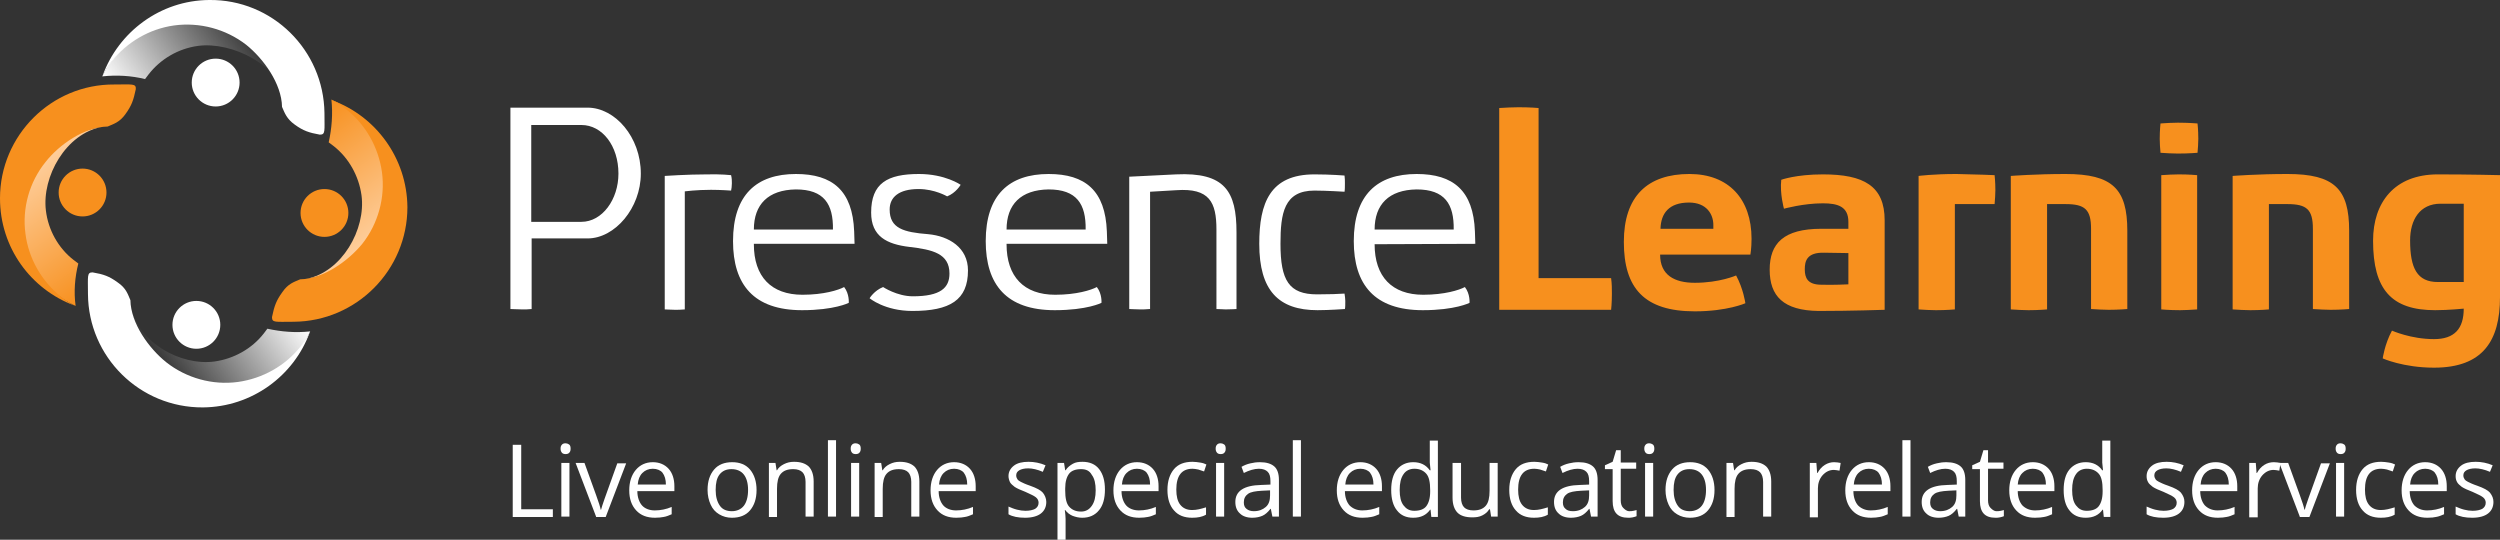 <?xml version="1.0" encoding="utf-8"?>
<!-- Generator: Adobe Illustrator 25.0.1, SVG Export Plug-In . SVG Version: 6.00 Build 0)  -->
<svg version="1.1" id="Layer_1" xmlns="http://www.w3.org/2000/svg" xmlns:xlink="http://www.w3.org/1999/xlink" x="0px" y="0px"
	 viewBox="0 0 648 139.9" style="enable-background:new 0 0 648 139.9;" xml:space="preserve">
<rect x="0" y="0" width="648" height="139.9" fill="#333333" stroke="none"/>
<style type="text/css">
	.st0{fill:#FFFFFF;}
	.st1{fill:url(#SVGID_1_);}
	.st2{fill:#F7901E;}
	.st3{fill:url(#SVGID_2_);}
	.st4{fill:url(#SVGID_3_);}
	.st5{fill:url(#SVGID_4_);}
</style>
<g id="Capa_6">
	<path class="st0" d="M132.3,27.9h20c7.1,0,13.8,7.6,13.8,17.1c0,8.9-6.7,16.8-13.8,16.8h-14.5v18.3c-0.8,0.1-1.7,0.1-2.4,0.1
		c-1.2,0-2.3-0.1-3.1-0.1V27.9z M160.3,45c0-7.2-4.2-12.6-9.6-12.6h-13v25.1h13C156.1,57.5,160.3,51.7,160.3,45z M189.5,45.4
		c0.2,0.8,0.2,1.5,0.2,2.1c0,0.8-0.1,1.4-0.2,1.9c0,0-2.7-0.2-5.2-0.2c-3.8,0-6.8,0.4-6.8,0.4v30.6c-1.1,0.1-1.7,0.1-2.5,0.1
		c-1,0-2.1-0.1-2.7-0.1V45.6c0,0,5.9-0.4,10.9-0.4C186.9,45.1,189.5,45.4,189.5,45.4z M195.4,63.3c0,8.4,4.5,13.1,12.6,13.1
		c5.5,0,9.3-1.2,10.8-2c1.4,1.8,1.2,4.1,1.2,4.1s-3.7,1.9-12.1,1.9c-12.5,0-17.9-6.6-17.9-17.9c0-12,6.1-17.4,16.3-17.4
		c9.5,0,14.7,4.3,15.1,14.9l0.1,3.2h-26.1L195.4,63.3z M195.4,59.5h20.5c0.1-6.6-2.3-10.4-9.6-10.4C199.1,49.2,195.4,53,195.4,59.5z
		 M249,47.9c0,0-1.2,2.1-3.5,3c0,0-3.2-1.9-7.4-1.9c-5.1,0-7.5,2.1-7.5,5.3c0,4.9,3.6,5.9,10,6.4c5.4,0.5,10.3,3.5,10.3,9.4
		c0,7.7-4.7,10.5-14.4,10.5c-7.2,0-11.1-3.3-11.1-3.3s1.2-2,3.5-2.9c0,0,3.6,2.4,7.7,2.4c7.2,0,9.5-2.2,9.5-5.9
		c0-5.2-4.4-6.2-10.4-6.9c-5.8-0.7-9.9-2.7-9.9-8.9c0-7.6,4.2-10,12.4-10C245,45.1,249,47.9,249,47.9L249,47.9z M260.9,63.3
		c0,8.4,4.5,13.1,12.6,13.1c5.5,0,9.3-1.2,10.8-2c1.4,1.8,1.2,4.1,1.2,4.1s-3.7,1.9-12.1,1.9c-12.5,0-17.9-6.6-17.9-17.9
		c0-12,6.1-17.4,16.3-17.4c9.5,0,14.7,4.3,15.1,14.9l0.1,3.2h-26.1V63.3z M260.9,59.5h20.5c0.1-6.6-2.3-10.4-9.6-10.4
		C264.6,49.2,260.9,53,260.9,59.5z M298,80.1c-1,0.1-1.7,0.1-2.5,0.1c-1.1,0-2.2-0.1-2.8-0.1V45.8l12.1-0.6
		c12.7-0.6,15.7,4.4,15.7,15v19.9c0,0-1.5,0.1-2.8,0.1c-0.6,0-1.6-0.1-2.4-0.1V59.5c0-7.1-1.8-10.8-10.4-10.2l-6.8,0.4v30.4H298z
		 M348.5,76.1c0.1,0.7,0.2,1.3,0.2,1.9c0,0.8,0,1.7-0.1,2.1c0,0-4.1,0.3-7.1,0.3c-10.1,0-15.1-5.1-15.1-17.2c0-10.6,2.8-18,14.3-18
		c4.2,0,7.8,0.3,7.8,0.3c0.1,0.7,0.1,1.4,0.1,2c0,0.8,0,1.7-0.1,2.2c0,0-4.7-0.3-7.8-0.3c-7.9,0-8.8,5.9-8.8,13.8
		c0,9.5,2.2,13.1,9.5,13.1C344.4,76.3,347.1,76.2,348.5,76.1z M356.3,63.3c0,8.4,4.5,13.1,12.6,13.1c5.5,0,9.3-1.2,10.8-2
		c1.4,1.8,1.2,4.1,1.2,4.1s-3.7,1.9-12.1,1.9c-12.5,0-17.9-6.6-17.9-17.9c0-12,6.1-17.4,16.3-17.4c9.5,0,14.7,4.3,15.1,14.9l0.1,3.2
		L356.3,63.3L356.3,63.3z M356.3,59.5h20.5c0.1-6.6-2.3-10.4-9.6-10.4C360,49.2,356.3,53,356.3,59.5z"/>
	
		<linearGradient id="SVGID_1_" gradientUnits="userSpaceOnUse" x1="10.31" y1="65.025" x2="31.411" y2="34.89" gradientTransform="matrix(1 0 0 -1 0 105.89)">
		<stop  offset="0" style="stop-color:#FECF9E"/>
		<stop  offset="1" style="stop-color:#F7901E"/>
	</linearGradient>
	<path class="st1" d="M20.3,68.3l-1.2-0.9c-4-3.1-6.6-7.8-7.2-12.8c-1.1-8.8,5.2-20,14.5-21.7c-11.9,1.7-21,11.9-21,24.2
		c0,9.8,5.8,18.3,14.2,22.2C19.1,75.6,19.4,71.9,20.3,68.3z"/>
	<path class="st2" d="M27.9,32.8c1.6-0.7,3.1-1.1,4.6-3.2c1.6-2.2,2.1-3.6,2.7-6.5c0.1-1.5-0.9-1.2-5.6-1.2C13.3,21.8,0,35.1,0,51.4
		C0,64.2,8,75,19.3,79.2c-1.2-0.6-2.4-1.4-3.5-2.3c-5-4-8.4-9.9-9.2-16.3C5.7,54,7.6,47.2,11.8,42C15.3,37.5,21.9,32.9,27.9,32.8z"
		/>
	<circle class="st2" cx="21.4" cy="49.9" r="6.2"/>
	
		<linearGradient id="SVGID_2_" gradientUnits="userSpaceOnUse" x1="306.411" y1="605.643" x2="327.512" y2="575.507" gradientTransform="matrix(-1 0 0 1 401.646 -541.468)">
		<stop  offset="0" style="stop-color:#FECF9E"/>
		<stop  offset="1" style="stop-color:#F7901E"/>
	</linearGradient>
	<path class="st3" d="M85.2,36.9l1.2,0.9c4,3.1,6.6,7.8,7.3,12.8c1.2,8.8-5.1,20-14.4,21.7c11.9-1.7,21-12,20.9-24.3
		c0-9.8-5.9-18.3-14.3-22.2C86.3,29.5,86,33.3,85.2,36.9z"/>
	<path class="st2" d="M77.8,72.4c-1.6,0.7-3.1,1.1-4.6,3.3c-1.6,2.2-2.1,3.6-2.7,6.5c0,1.5,0.9,1.2,5.6,1.2
		c16.3-0.1,29.5-13.4,29.5-29.7C105.5,41,97.4,30.1,86.1,26c1.2,0.6,2.4,1.4,3.6,2.3c5.1,4,8.4,9.9,9.3,16.3
		c0.9,6.6-1,13.4-5.1,18.6C90.3,67.6,83.8,72.3,77.8,72.4z"/>
	<circle class="st2" cx="84.1" cy="55.2" r="6.2"/>
	
		<linearGradient id="SVGID_3_" gradientUnits="userSpaceOnUse" x1="-121.105" y1="494.255" x2="-99.993" y2="464.103" gradientTransform="matrix(-5.200997e-03 -1 -1 5.200997e-03 535.613 -28.319)">
		<stop  offset="0" style="stop-color:#FFFFFF;stop-opacity:0"/>
		<stop  offset="1" style="stop-color:#FFFFFF"/>
	</linearGradient>
	<path class="st4" d="M69.3,85.2l-0.9,1.2c-3.1,4-7.8,6.6-12.8,7.3c-8.8,1.2-20-5-21.7-14.4c1.7,11.9,12,21,24.4,20.9
		c9.8-0.1,18.3-5.9,22.1-14.3C76.6,86.3,72.9,86,69.3,85.2z"/>
	<path class="st0" d="M33.8,77.8c-0.7-1.6-1.1-3.1-3.3-4.6c-2.2-1.6-3.6-2.1-6.5-2.6c-1.5,0-1.2,0.9-1.2,5.6
		c0.1,16.3,13.4,29.5,29.8,29.4c12.7-0.1,23.6-8.2,27.7-19.5c-0.6,1.2-1.4,2.4-2.3,3.6c-4,5.1-9.9,8.4-16.3,9.3
		c-6.6,0.9-13.4-1-18.6-5.1C38.6,90.3,33.9,83.8,33.8,77.8z"/>
	<circle class="st0" cx="50.9" cy="84.2" r="6.2"/>
	
		<linearGradient id="SVGID_4_" gradientUnits="userSpaceOnUse" x1="436.168" y1="176.635" x2="457.871" y2="145.639" gradientTransform="matrix(9.800000e-03 1 1 -9.800000e-03 -114.874 -424.401)">
		<stop  offset="0" style="stop-color:#FFFFFF;stop-opacity:0"/>
		<stop  offset="1" style="stop-color:#FFFFFF"/>
	</linearGradient>
	<path class="st5" d="M37.6,20.5l0.9-1.2c3.1-4,7.7-6.7,12.8-7.4c8.8-1.2,21.3,5,23.1,14.3C72.5,14.3,62.2,5.3,49.9,5.4
		c-9.8,0.1-19.6,6-23.4,14.4C30.2,19.4,34,19.6,37.6,20.5z"/>
	<path class="st0" d="M73.1,27.7c0.7,1.6,1.2,3.1,3.3,4.6c2.2,1.6,3.7,2.1,6.5,2.6c1.5,0,1.2-0.9,1.2-5.6C83.9,13,70.6-0.2,54.2,0
		C41.5,0.1,30.7,8.3,26.6,19.6c0.6-1.2,1.4-2.4,2.3-3.6c4-5.1,9.8-8.5,16.2-9.4c6.6-0.9,13.4,0.9,18.7,5
		C68.3,15.2,73,21.7,73.1,27.7z"/>
	<circle class="st0" cx="55.9" cy="21.4" r="6.2"/>
	<path class="st2" d="M398.8,72.1h18.8c0.2,1.4,0.2,2.8,0.2,4c0,2.6-0.2,4.2-0.2,4.2h-29V28c1.7-0.1,3.4-0.2,5-0.2
		c3.1,0,5.2,0.2,5.2,0.2V72.1z M430.3,66c0,5.3,3.7,7.3,9,7.3c6.4,0,10.7-1.9,10.7-1.9c1.9,3.5,2.4,7.2,2.4,7.2s-4.7,2.1-13.1,2.1
		c-13.1,0-18.4-6-18.4-18c0-11.8,6.1-17.6,17-17.6c10.2,0,16.1,6.5,16.1,16.8c0,2.5-0.3,4.1-0.3,4.1H430.3L430.3,66z M430.4,59.3
		h13.7v-1c0-2.7-1.7-5.8-6.3-5.8C432.6,52.5,430.5,55.3,430.4,59.3L430.4,59.3z M458.7,69.9c0-6.8,3.6-10.6,13.4-10.6h7v-1.8
		c0-4-2.8-4.8-6.6-4.8c-5.1,0-10.1,1.4-10.1,1.4s-1.1-3.9-0.7-7.5c0,0,3.8-1.4,10.8-1.4c10.6,0,16,3,16,11.9v23.2
		c0,0-8.7,0.3-17.1,0.3C462.2,80.5,458.7,76.7,458.7,69.9L458.7,69.9z M479.1,73.7v-8.1l-6.3-0.1c-4.5-0.1-5,2.2-5,4.3
		c0,2.2,0.7,4,4.3,4C475.2,73.9,479.1,73.7,479.1,73.7z M517,45.4c0,0,0.2,1.7,0.2,3.9c0,1.1-0.1,2.4-0.2,3.6h-10.3v27.3
		c0,0-2.1,0.2-4.9,0.2c-1.4,0-3-0.1-4.5-0.2V45.6c0,0,3.8-0.5,9.8-0.5C512.6,45.2,517,45.4,517,45.4z M530.6,52.9v27.3
		c0,0-2.1,0.2-4.8,0.2c-1.4,0-3-0.1-4.6-0.2V45.6c0,0,6.5-0.5,14.2-0.5c12.2,0,16,3.9,16,14.7v20.3c0,0-2.1,0.2-4.8,0.2
		c-1.4,0-3-0.1-4.6-0.2V59.3c0-5-1.6-6.4-6.6-6.4L530.6,52.9L530.6,52.9z M559.8,36c0-2.2,0.2-4,0.2-4c1.5-0.1,3.1-0.2,4.5-0.2
		c2.8,0,5.1,0.2,5.1,0.2s0.2,1.7,0.2,4c0,1.1-0.1,2.4-0.2,3.6c0,0-2.2,0.2-5.1,0.2c-1.5,0-3-0.1-4.5-0.2
		C559.9,38.4,559.8,37.2,559.8,36z M569.5,80.2c-1.5,0.1-3.1,0.2-4.4,0.2c-2.8,0-4.9-0.2-4.9-0.2V45.4c1.6-0.1,3.1-0.2,4.5-0.2
		c2.8,0,4.8,0.2,4.8,0.2L569.5,80.2L569.5,80.2z M588.1,52.9v27.3c0,0-2.1,0.2-4.8,0.2c-1.4,0-3-0.1-4.6-0.2V45.6
		c0,0,6.5-0.5,14.2-0.5c12.2,0,16,3.9,16,14.7v20.3c0,0-2.1,0.2-4.8,0.2c-1.4,0-3-0.1-4.6-0.2V59.3c0-5-1.6-6.4-6.6-6.4H588.1
		L588.1,52.9z M631.2,80.4c-11.3,0-16.1-5.3-16.1-18c0-9.9,5.5-17.2,16.8-17.2c8.3,0,16.1,0.2,16.1,0.2V77
		c0,11.3-4.4,18.3-17.1,18.3c-8,0-13.3-2.4-13.3-2.4s0.5-3.7,2.4-7.2c0,0,4.9,2.2,10.9,2.2c5.3,0,7.7-2.7,7.7-7.9
		C638.6,80,634.6,80.4,631.2,80.4L631.2,80.4z M638.6,73.1V52.8h-6c-5.4,0-7.9,4.2-7.9,9.5c0,7.2,1.8,10.8,7.2,10.8
		C631.9,73.1,638.6,73.1,638.6,73.1z"/>
</g>
<g>
	<path class="st0" d="M132.9,133.9v-18.6h2.2V132h8.2v2H132.9z"/>
	<path class="st0" d="M145.3,116.3c0-0.5,0.1-0.8,0.4-1.1c0.2-0.2,0.5-0.3,0.9-0.3c0.3,0,0.6,0.1,0.9,0.3s0.4,0.6,0.4,1.1
		s-0.1,0.8-0.4,1.1c-0.2,0.2-0.5,0.3-0.9,0.3c-0.4,0-0.7-0.1-0.9-0.3C145.4,117.1,145.3,116.7,145.3,116.3z M147.6,133.9h-2.1V120
		h2.1V133.9z"/>
	<path class="st0" d="M154.5,133.9l-5.3-13.9h2.3l3,8.3c0.7,1.9,1.1,3.2,1.2,3.8h0.1c0.1-0.4,0.4-1.4,0.9-2.8
		c0.5-1.4,1.6-4.5,3.3-9.2h2.3l-5.3,13.9H154.5z"/>
	<path class="st0" d="M169.8,134.2c-2.1,0-3.7-0.6-4.9-1.9s-1.8-3-1.8-5.2c0-2.2,0.6-4,1.7-5.3s2.6-2,4.4-2c1.7,0,3.1,0.6,4.1,1.7
		c1,1.1,1.5,2.7,1.5,4.5v1.3h-9.6c0,1.6,0.5,2.9,1.2,3.7s1.9,1.3,3.3,1.3c1.5,0,3-0.3,4.4-0.9v1.9c-0.7,0.3-1.4,0.6-2.1,0.7
		C171.5,134.1,170.7,134.2,169.8,134.2z M169.2,121.5c-1.1,0-2,0.4-2.7,1.1s-1.1,1.7-1.2,3h7.3c0-1.3-0.3-2.3-0.9-3.1
		C171.2,121.9,170.3,121.5,169.2,121.5z"/>
	<path class="st0" d="M196.1,127c0,2.3-0.6,4-1.7,5.3c-1.1,1.3-2.7,1.9-4.7,1.9c-1.2,0-2.3-0.3-3.3-0.9s-1.7-1.4-2.2-2.5
		s-0.8-2.4-0.8-3.8c0-2.3,0.6-4,1.7-5.3c1.1-1.3,2.7-1.9,4.7-1.9c1.9,0,3.5,0.6,4.6,1.9S196.1,124.8,196.1,127z M185.5,127
		c0,1.8,0.4,3.1,1.1,4.1s1.8,1.4,3.1,1.4s2.4-0.5,3.1-1.4c0.7-0.9,1.1-2.3,1.1-4.1c0-1.8-0.4-3.1-1.1-4c-0.7-0.9-1.8-1.4-3.2-1.4
		c-1.4,0-2.4,0.5-3.1,1.4S185.5,125.2,185.5,127z"/>
	<path class="st0" d="M208.8,133.9v-9c0-1.1-0.3-2-0.8-2.5s-1.3-0.8-2.4-0.8c-1.5,0-2.5,0.4-3.2,1.2s-1,2.1-1,3.9v7.3h-2.1V120h1.7
		l0.3,1.9h0.1c0.4-0.7,1-1.2,1.8-1.6c0.8-0.4,1.6-0.6,2.6-0.6c1.7,0,2.9,0.4,3.8,1.2c0.8,0.8,1.3,2.1,1.3,3.9v9.1H208.8z"/>
	<path class="st0" d="M216.7,133.9h-2.1v-19.8h2.1V133.9z"/>
	<path class="st0" d="M220.5,116.3c0-0.5,0.1-0.8,0.4-1.1c0.2-0.2,0.5-0.3,0.9-0.3c0.3,0,0.6,0.1,0.9,0.3s0.4,0.6,0.4,1.1
		s-0.1,0.8-0.4,1.1c-0.2,0.2-0.5,0.3-0.9,0.3c-0.4,0-0.7-0.1-0.9-0.3C220.6,117.1,220.5,116.7,220.5,116.3z M222.7,133.9h-2.1V120
		h2.1V133.9z"/>
	<path class="st0" d="M236.2,133.9v-9c0-1.1-0.3-2-0.8-2.5s-1.3-0.8-2.4-0.8c-1.5,0-2.5,0.4-3.2,1.2s-1,2.1-1,3.9v7.3h-2.1V120h1.7
		l0.3,1.9h0.1c0.4-0.7,1-1.2,1.8-1.6c0.8-0.4,1.6-0.6,2.6-0.6c1.7,0,2.9,0.4,3.8,1.2c0.8,0.8,1.3,2.1,1.3,3.9v9.1H236.2z"/>
	<path class="st0" d="M247.9,134.2c-2.1,0-3.7-0.6-4.9-1.9s-1.8-3-1.8-5.2c0-2.2,0.6-4,1.7-5.3s2.6-2,4.4-2c1.7,0,3.1,0.6,4.1,1.7
		c1,1.1,1.5,2.7,1.5,4.5v1.3h-9.6c0,1.6,0.5,2.9,1.2,3.7s1.9,1.3,3.3,1.3c1.5,0,3-0.3,4.4-0.9v1.9c-0.7,0.3-1.4,0.6-2.1,0.7
		C249.6,134.1,248.8,134.2,247.9,134.2z M247.3,121.5c-1.1,0-2,0.4-2.7,1.1s-1.1,1.7-1.2,3h7.3c0-1.3-0.3-2.3-0.9-3.1
		C249.3,121.9,248.4,121.5,247.3,121.5z"/>
	<path class="st0" d="M271.2,130.1c0,1.3-0.5,2.3-1.4,3s-2.3,1.1-4.1,1.1c-1.8,0-3.3-0.3-4.3-0.9v-2c0.7,0.3,1.4,0.6,2.2,0.8
		s1.5,0.3,2.2,0.3c1.1,0,1.9-0.2,2.5-0.5c0.6-0.4,0.9-0.9,0.9-1.6c0-0.5-0.2-1-0.7-1.4c-0.5-0.4-1.4-0.8-2.7-1.4
		c-1.3-0.5-2.2-0.9-2.8-1.3c-0.5-0.4-1-0.8-1.2-1.2s-0.4-1-0.4-1.6c0-1.1,0.5-2,1.4-2.7c0.9-0.7,2.2-1,3.8-1c1.5,0,3,0.3,4.4,0.9
		l-0.7,1.7c-1.4-0.6-2.7-0.9-3.8-0.9c-1,0-1.8,0.2-2.3,0.5s-0.8,0.7-0.8,1.3c0,0.4,0.1,0.7,0.3,1s0.5,0.5,0.9,0.7s1.2,0.6,2.4,1
		c1.7,0.6,2.8,1.2,3.3,1.8S271.2,129.2,271.2,130.1z"/>
	<path class="st0" d="M280.5,134.2c-0.9,0-1.7-0.2-2.5-0.5c-0.7-0.3-1.4-0.8-1.9-1.5H276c0.1,0.8,0.2,1.6,0.2,2.3v5.7h-2.1V120h1.7
		l0.3,1.9h0.1c0.5-0.8,1.2-1.3,1.9-1.7s1.5-0.5,2.5-0.5c1.8,0,3.3,0.6,4.3,1.9s1.5,3,1.5,5.3c0,2.3-0.5,4.1-1.5,5.3
		C283.8,133.6,282.3,134.2,280.5,134.2z M280.2,121.6c-1.4,0-2.5,0.4-3.1,1.2s-1,2-1,3.8v0.5c0,2,0.3,3.4,1,4.2
		c0.7,0.8,1.7,1.3,3.1,1.3c1.2,0,2.1-0.5,2.8-1.5s1-2.3,1-4c0-1.7-0.3-3.1-1-4C282.4,122,281.5,121.6,280.2,121.6z"/>
	<path class="st0" d="M295.3,134.2c-2.1,0-3.7-0.6-4.9-1.9s-1.8-3-1.8-5.2c0-2.2,0.6-4,1.7-5.3s2.6-2,4.4-2c1.7,0,3.1,0.6,4.1,1.7
		c1,1.1,1.5,2.7,1.5,4.5v1.3h-9.6c0,1.6,0.5,2.9,1.2,3.7s1.9,1.3,3.3,1.3c1.5,0,3-0.3,4.4-0.9v1.9c-0.7,0.3-1.4,0.6-2.1,0.7
		C297,134.1,296.2,134.2,295.3,134.2z M294.7,121.5c-1.1,0-2,0.4-2.7,1.1s-1.1,1.7-1.2,3h7.3c0-1.3-0.3-2.3-0.9-3.1
		C296.7,121.9,295.8,121.5,294.7,121.5z"/>
	<path class="st0" d="M309,134.2c-2,0-3.6-0.6-4.7-1.9c-1.1-1.2-1.7-3-1.7-5.3c0-2.3,0.6-4.1,1.7-5.4s2.7-1.9,4.8-1.9
		c0.7,0,1.3,0.1,2,0.2s1.2,0.3,1.6,0.5l-0.6,1.8c-0.5-0.2-1-0.3-1.5-0.5c-0.6-0.1-1-0.2-1.5-0.2c-2.8,0-4.2,1.8-4.2,5.4
		c0,1.7,0.3,3,1,3.9s1.7,1.4,3.1,1.4c1.2,0,2.3-0.3,3.6-0.7v1.9C311.6,134,310.4,134.2,309,134.2z"/>
	<path class="st0" d="M315.1,116.3c0-0.5,0.1-0.8,0.4-1.1c0.2-0.2,0.5-0.3,0.9-0.3c0.3,0,0.6,0.1,0.9,0.3s0.4,0.6,0.4,1.1
		s-0.1,0.8-0.4,1.1c-0.2,0.2-0.5,0.3-0.9,0.3c-0.4,0-0.7-0.1-0.9-0.3C315.2,117.1,315.1,116.7,315.1,116.3z M317.3,133.9h-2.1V120
		h2.1V133.9z"/>
	<path class="st0" d="M329.8,133.9l-0.4-2h-0.1c-0.7,0.9-1.4,1.5-2.1,1.8c-0.7,0.3-1.6,0.5-2.6,0.5c-1.4,0-2.5-0.4-3.2-1.1
		c-0.8-0.7-1.2-1.7-1.2-3c0-2.8,2.2-4.3,6.7-4.4l2.4-0.1v-0.9c0-1.1-0.2-1.9-0.7-2.4c-0.5-0.5-1.2-0.8-2.3-0.8
		c-1.2,0-2.5,0.4-3.9,1.1l-0.6-1.6c0.7-0.4,1.4-0.7,2.3-0.9c0.8-0.2,1.6-0.3,2.5-0.3c1.7,0,2.9,0.4,3.7,1.1c0.8,0.7,1.2,1.9,1.2,3.5
		v9.5H329.8z M325,132.5c1.3,0,2.3-0.4,3.1-1.1c0.8-0.7,1.1-1.7,1.1-3v-1.3l-2.1,0.1c-1.7,0.1-2.9,0.3-3.6,0.8
		c-0.7,0.5-1.1,1.2-1.1,2.2c0,0.8,0.2,1.3,0.7,1.7C323.6,132.3,324.2,132.5,325,132.5z"/>
	<path class="st0" d="M337.2,133.9h-2.1v-19.8h2.1V133.9z"/>
	<path class="st0" d="M353.2,134.2c-2.1,0-3.7-0.6-4.9-1.9c-1.2-1.3-1.8-3-1.8-5.2c0-2.2,0.6-4,1.7-5.3c1.1-1.3,2.6-2,4.4-2
		c1.7,0,3.1,0.6,4.1,1.7c1,1.1,1.5,2.7,1.5,4.5v1.3h-9.6c0,1.6,0.5,2.9,1.2,3.7c0.8,0.8,1.9,1.3,3.3,1.3c1.5,0,3-0.3,4.4-0.9v1.9
		c-0.7,0.3-1.4,0.6-2.1,0.7C354.9,134.1,354.1,134.2,353.2,134.2z M352.6,121.5c-1.1,0-2,0.4-2.7,1.1c-0.7,0.7-1.1,1.7-1.2,3h7.3
		c0-1.3-0.3-2.3-0.9-3.1C354.6,121.9,353.7,121.5,352.6,121.5z"/>
	<path class="st0" d="M370.8,132.1h-0.1c-1,1.4-2.4,2.1-4.4,2.1c-1.8,0-3.2-0.6-4.2-1.9c-1-1.2-1.5-3-1.5-5.3s0.5-4.1,1.5-5.3
		s2.4-1.9,4.2-1.9c1.9,0,3.3,0.7,4.3,2.1h0.2l-0.1-1l-0.1-1v-5.7h2.1v19.8h-1.7L370.8,132.1z M366.6,132.4c1.4,0,2.5-0.4,3.1-1.2
		c0.6-0.8,1-2,1-3.8V127c0-2-0.3-3.4-1-4.2c-0.7-0.8-1.7-1.3-3.1-1.3c-1.2,0-2.2,0.5-2.8,1.4c-0.7,1-1,2.3-1,4.1c0,1.8,0.3,3.1,1,4
		S365.3,132.4,366.6,132.4z"/>
	<path class="st0" d="M378.7,120v9c0,1.1,0.3,2,0.8,2.5s1.3,0.8,2.4,0.8c1.5,0,2.5-0.4,3.2-1.2c0.7-0.8,1-2.1,1-3.9V120h2.1v13.9
		h-1.7l-0.3-1.9H386c-0.4,0.7-1,1.2-1.8,1.6c-0.8,0.4-1.6,0.5-2.6,0.5c-1.7,0-3-0.4-3.8-1.2c-0.8-0.8-1.3-2.1-1.3-3.9V120H378.7z"/>
	<path class="st0" d="M397.6,134.2c-2,0-3.6-0.6-4.7-1.9c-1.1-1.2-1.7-3-1.7-5.3c0-2.3,0.6-4.1,1.7-5.4c1.1-1.3,2.7-1.9,4.8-1.9
		c0.7,0,1.3,0.1,2,0.2s1.2,0.3,1.6,0.5l-0.6,1.8c-0.5-0.2-1-0.3-1.5-0.5c-0.5-0.1-1-0.2-1.5-0.2c-2.8,0-4.2,1.8-4.2,5.4
		c0,1.7,0.3,3,1,3.9c0.7,0.9,1.7,1.4,3.1,1.4c1.2,0,2.3-0.3,3.6-0.7v1.9C400.2,134,399,134.2,397.6,134.2z"/>
	<path class="st0" d="M412.4,133.9l-0.4-2h-0.1c-0.7,0.9-1.4,1.5-2.1,1.8c-0.7,0.3-1.6,0.5-2.6,0.5c-1.4,0-2.5-0.4-3.2-1.1
		c-0.8-0.7-1.2-1.7-1.2-3c0-2.8,2.2-4.3,6.7-4.4l2.4-0.1v-0.9c0-1.1-0.2-1.9-0.7-2.4c-0.5-0.5-1.2-0.8-2.3-0.8
		c-1.2,0-2.5,0.4-3.9,1.1l-0.6-1.6c0.7-0.4,1.4-0.7,2.3-0.9c0.8-0.2,1.6-0.3,2.5-0.3c1.7,0,2.9,0.4,3.7,1.1c0.8,0.7,1.2,1.9,1.2,3.5
		v9.5H412.4z M407.7,132.5c1.3,0,2.3-0.4,3.1-1.1c0.8-0.7,1.1-1.7,1.1-3v-1.3l-2.1,0.1c-1.7,0.1-2.9,0.3-3.6,0.8
		c-0.7,0.5-1.1,1.2-1.1,2.2c0,0.8,0.2,1.3,0.7,1.7C406.2,132.3,406.8,132.5,407.7,132.5z"/>
	<path class="st0" d="M422.3,132.5c0.4,0,0.7,0,1.1-0.1c0.3-0.1,0.6-0.1,0.8-0.2v1.6c-0.2,0.1-0.6,0.2-1,0.3
		c-0.4,0.1-0.8,0.1-1.2,0.1c-2.7,0-4-1.4-4-4.3v-8.3h-2v-1l2-0.9l0.9-3h1.2v3.2h4v1.6h-4v8.2c0,0.8,0.2,1.5,0.6,1.9
		S421.6,132.5,422.3,132.5z"/>
	<path class="st0" d="M426.2,116.3c0-0.5,0.1-0.8,0.4-1.1c0.2-0.2,0.5-0.3,0.9-0.3c0.3,0,0.6,0.1,0.9,0.3s0.4,0.6,0.4,1.1
		s-0.1,0.8-0.4,1.1c-0.2,0.2-0.5,0.3-0.9,0.3c-0.4,0-0.7-0.1-0.9-0.3C426.3,117.1,426.2,116.7,426.2,116.3z M428.5,133.9h-2.1V120
		h2.1V133.9z"/>
	<path class="st0" d="M444.4,127c0,2.3-0.6,4-1.7,5.3c-1.1,1.3-2.7,1.9-4.7,1.9c-1.2,0-2.3-0.3-3.3-0.9s-1.7-1.4-2.2-2.5
		s-0.8-2.4-0.8-3.8c0-2.3,0.6-4,1.7-5.3c1.1-1.3,2.7-1.9,4.7-1.9c1.9,0,3.5,0.6,4.6,1.9C443.8,123,444.4,124.8,444.4,127z
		 M433.8,127c0,1.8,0.4,3.1,1.1,4.1s1.8,1.4,3.1,1.4s2.4-0.5,3.1-1.4c0.7-0.9,1.1-2.3,1.1-4.1c0-1.8-0.4-3.1-1.1-4
		c-0.7-0.9-1.8-1.4-3.2-1.4c-1.4,0-2.4,0.5-3.1,1.4S433.8,125.2,433.8,127z"/>
	<path class="st0" d="M457,133.9v-9c0-1.1-0.3-2-0.8-2.5s-1.3-0.8-2.4-0.8c-1.5,0-2.5,0.4-3.2,1.2s-1,2.1-1,3.9v7.3h-2.1V120h1.7
		l0.3,1.9h0.1c0.4-0.7,1-1.2,1.8-1.6c0.8-0.4,1.6-0.6,2.6-0.6c1.7,0,2.9,0.4,3.8,1.2c0.8,0.8,1.3,2.1,1.3,3.9v9.1H457z"/>
	<path class="st0" d="M475.4,119.8c0.6,0,1.2,0.1,1.7,0.2l-0.3,2c-0.6-0.1-1.1-0.2-1.5-0.2c-1.1,0-2.1,0.5-2.9,1.4
		c-0.8,0.9-1.2,2.1-1.2,3.4v7.5h-2.1V120h1.7l0.2,2.6h0.1c0.5-0.9,1.1-1.6,1.9-2.1S474.6,119.8,475.4,119.8z"/>
	<path class="st0" d="M485,134.2c-2.1,0-3.7-0.6-4.9-1.9c-1.2-1.3-1.8-3-1.8-5.2c0-2.2,0.6-4,1.7-5.3c1.1-1.3,2.6-2,4.4-2
		c1.7,0,3.1,0.6,4.1,1.7c1,1.1,1.5,2.7,1.5,4.5v1.3h-9.6c0,1.6,0.5,2.9,1.2,3.7c0.8,0.8,1.9,1.3,3.3,1.3c1.5,0,3-0.3,4.4-0.9v1.9
		c-0.7,0.3-1.4,0.6-2.1,0.7C486.7,134.1,485.9,134.2,485,134.2z M484.4,121.5c-1.1,0-2,0.4-2.7,1.1c-0.7,0.7-1.1,1.7-1.2,3h7.3
		c0-1.3-0.3-2.3-0.9-3.1C486.4,121.9,485.5,121.5,484.4,121.5z"/>
	<path class="st0" d="M495.2,133.9h-2.1v-19.8h2.1V133.9z"/>
	<path class="st0" d="M507.7,133.9l-0.4-2h-0.1c-0.7,0.9-1.4,1.5-2.1,1.8c-0.7,0.3-1.6,0.5-2.6,0.5c-1.4,0-2.5-0.4-3.2-1.1
		c-0.8-0.7-1.2-1.7-1.2-3c0-2.8,2.2-4.3,6.7-4.4l2.4-0.1v-0.9c0-1.1-0.2-1.9-0.7-2.4c-0.5-0.5-1.2-0.8-2.3-0.8
		c-1.2,0-2.5,0.4-3.9,1.1l-0.6-1.6c0.7-0.4,1.4-0.7,2.3-0.9c0.8-0.2,1.6-0.3,2.5-0.3c1.7,0,2.9,0.4,3.7,1.1c0.8,0.7,1.2,1.9,1.2,3.5
		v9.5H507.7z M502.9,132.5c1.3,0,2.3-0.4,3.1-1.1c0.8-0.7,1.1-1.7,1.1-3v-1.3l-2.1,0.1c-1.7,0.1-2.9,0.3-3.6,0.8
		c-0.7,0.5-1.1,1.2-1.1,2.2c0,0.8,0.2,1.3,0.7,1.7C501.5,132.3,502.1,132.5,502.9,132.5z"/>
	<path class="st0" d="M517.5,132.5c0.4,0,0.7,0,1.1-0.1c0.3-0.1,0.6-0.1,0.8-0.2v1.6c-0.2,0.1-0.6,0.2-1,0.3
		c-0.4,0.1-0.8,0.1-1.2,0.1c-2.7,0-4-1.4-4-4.3v-8.3h-2v-1l2-0.9l0.9-3h1.2v3.2h4v1.6h-4v8.2c0,0.8,0.2,1.5,0.6,1.9
		S516.8,132.5,517.5,132.5z"/>
	<path class="st0" d="M527.5,134.2c-2.1,0-3.7-0.6-4.9-1.9c-1.2-1.3-1.8-3-1.8-5.2c0-2.2,0.6-4,1.7-5.3c1.1-1.3,2.6-2,4.4-2
		c1.7,0,3.1,0.6,4.1,1.7c1,1.1,1.5,2.7,1.5,4.5v1.3H523c0,1.6,0.5,2.9,1.2,3.7c0.8,0.8,1.9,1.3,3.3,1.3c1.5,0,3-0.3,4.4-0.9v1.9
		c-0.7,0.3-1.4,0.6-2.1,0.7C529.3,134.1,528.5,134.2,527.5,134.2z M526.9,121.5c-1.1,0-2,0.4-2.7,1.1c-0.7,0.7-1.1,1.7-1.2,3h7.3
		c0-1.3-0.3-2.3-0.9-3.1C528.9,121.9,528,121.5,526.9,121.5z"/>
	<path class="st0" d="M545.1,132.1H545c-1,1.4-2.4,2.1-4.4,2.1c-1.8,0-3.2-0.6-4.2-1.9c-1-1.2-1.5-3-1.5-5.3s0.5-4.1,1.5-5.3
		s2.4-1.9,4.2-1.9c1.9,0,3.3,0.7,4.3,2.1h0.2l-0.1-1l-0.1-1v-5.7h2.1v19.8h-1.7L545.1,132.1z M540.9,132.4c1.4,0,2.5-0.4,3.1-1.2
		c0.6-0.8,1-2,1-3.8V127c0-2-0.3-3.4-1-4.2c-0.7-0.8-1.7-1.3-3.1-1.3c-1.2,0-2.2,0.5-2.8,1.4c-0.7,1-1,2.3-1,4.1c0,1.8,0.3,3.1,1,4
		S539.6,132.4,540.9,132.4z"/>
	<path class="st0" d="M566.2,130.1c0,1.3-0.5,2.3-1.4,3s-2.3,1.1-4.1,1.1c-1.8,0-3.3-0.3-4.3-0.9v-2c0.7,0.3,1.4,0.6,2.2,0.8
		c0.8,0.2,1.5,0.3,2.2,0.3c1.1,0,1.9-0.2,2.5-0.5c0.6-0.4,0.9-0.9,0.9-1.6c0-0.5-0.2-1-0.7-1.4c-0.5-0.4-1.4-0.8-2.7-1.4
		c-1.3-0.5-2.2-0.9-2.8-1.3c-0.5-0.4-1-0.8-1.2-1.2c-0.3-0.5-0.4-1-0.4-1.6c0-1.1,0.5-2,1.4-2.7c0.9-0.7,2.2-1,3.8-1
		c1.5,0,3,0.3,4.4,0.9l-0.7,1.7c-1.4-0.6-2.7-0.9-3.8-0.9c-1,0-1.8,0.2-2.3,0.5s-0.8,0.7-0.8,1.3c0,0.4,0.1,0.7,0.3,1
		c0.2,0.3,0.5,0.5,0.9,0.7s1.2,0.6,2.4,1c1.7,0.6,2.8,1.2,3.3,1.8C565.9,128.5,566.2,129.2,566.2,130.1z"/>
	<path class="st0" d="M574.9,134.2c-2.1,0-3.7-0.6-4.9-1.9c-1.2-1.3-1.8-3-1.8-5.2c0-2.2,0.6-4,1.7-5.3c1.1-1.3,2.6-2,4.4-2
		c1.7,0,3.1,0.6,4.1,1.7c1,1.1,1.5,2.7,1.5,4.5v1.3h-9.6c0,1.6,0.5,2.9,1.2,3.7c0.8,0.8,1.9,1.3,3.3,1.3c1.5,0,3-0.3,4.4-0.9v1.9
		c-0.7,0.3-1.4,0.6-2.1,0.7C576.6,134.1,575.8,134.2,574.9,134.2z M574.3,121.5c-1.1,0-2,0.4-2.7,1.1c-0.7,0.7-1.1,1.7-1.2,3h7.3
		c0-1.3-0.3-2.3-0.9-3.1C576.3,121.9,575.4,121.5,574.3,121.5z"/>
	<path class="st0" d="M589.4,119.8c0.6,0,1.2,0.1,1.7,0.2l-0.3,2c-0.6-0.1-1.1-0.2-1.5-0.2c-1.1,0-2.1,0.5-2.9,1.4
		c-0.8,0.9-1.2,2.1-1.2,3.4v7.5H583V120h1.7l0.2,2.6h0.1c0.5-0.9,1.1-1.6,1.9-2.1S588.5,119.8,589.4,119.8z"/>
	<path class="st0" d="M596.1,133.9l-5.3-13.9h2.3l3,8.3c0.7,1.9,1.1,3.2,1.2,3.8h0.1c0.1-0.4,0.4-1.4,0.9-2.8
		c0.5-1.4,1.6-4.5,3.3-9.2h2.3l-5.3,13.9H596.1z"/>
	<path class="st0" d="M605.4,116.3c0-0.5,0.1-0.8,0.4-1.1c0.2-0.2,0.5-0.3,0.9-0.3c0.3,0,0.6,0.1,0.9,0.3s0.4,0.6,0.4,1.1
		s-0.1,0.8-0.4,1.1c-0.2,0.2-0.5,0.3-0.9,0.3c-0.4,0-0.7-0.1-0.9-0.3C605.5,117.1,605.4,116.7,605.4,116.3z M607.6,133.9h-2.1V120
		h2.1V133.9z"/>
	<path class="st0" d="M617.1,134.2c-2,0-3.6-0.6-4.7-1.9c-1.1-1.2-1.7-3-1.7-5.3c0-2.3,0.6-4.1,1.7-5.4c1.1-1.3,2.7-1.9,4.8-1.9
		c0.7,0,1.3,0.1,2,0.2s1.2,0.3,1.6,0.5l-0.6,1.8c-0.5-0.2-1-0.3-1.5-0.5c-0.5-0.1-1-0.2-1.5-0.2c-2.8,0-4.2,1.8-4.2,5.4
		c0,1.7,0.3,3,1,3.9c0.7,0.9,1.7,1.4,3.1,1.4c1.2,0,2.3-0.3,3.6-0.7v1.9C619.7,134,618.5,134.2,617.1,134.2z"/>
	<path class="st0" d="M629.2,134.2c-2.1,0-3.7-0.6-4.9-1.9c-1.2-1.3-1.8-3-1.8-5.2c0-2.2,0.6-4,1.7-5.3c1.1-1.3,2.6-2,4.4-2
		c1.7,0,3.1,0.6,4.1,1.7c1,1.1,1.5,2.7,1.5,4.5v1.3h-9.6c0,1.6,0.5,2.9,1.2,3.7c0.8,0.8,1.9,1.3,3.3,1.3c1.5,0,3-0.3,4.4-0.9v1.9
		c-0.7,0.3-1.4,0.6-2.1,0.7C631,134.1,630.2,134.2,629.2,134.2z M628.6,121.5c-1.1,0-2,0.4-2.7,1.1c-0.7,0.7-1.1,1.7-1.2,3h7.3
		c0-1.3-0.3-2.3-0.9-3.1C630.6,121.9,629.7,121.5,628.6,121.5z"/>
	<path class="st0" d="M646.3,130.1c0,1.3-0.5,2.3-1.4,3s-2.3,1.1-4.1,1.1c-1.8,0-3.3-0.3-4.3-0.9v-2c0.7,0.3,1.4,0.6,2.2,0.8
		c0.8,0.2,1.5,0.3,2.2,0.3c1.1,0,1.9-0.2,2.5-0.5c0.6-0.4,0.9-0.9,0.9-1.6c0-0.5-0.2-1-0.7-1.4c-0.5-0.4-1.4-0.8-2.7-1.4
		c-1.3-0.5-2.2-0.9-2.8-1.3c-0.5-0.4-1-0.8-1.2-1.2c-0.3-0.5-0.4-1-0.4-1.6c0-1.1,0.5-2,1.4-2.7c0.9-0.7,2.2-1,3.8-1
		c1.5,0,3,0.3,4.4,0.9l-0.7,1.7c-1.4-0.6-2.7-0.9-3.8-0.9c-1,0-1.8,0.2-2.3,0.5s-0.8,0.7-0.8,1.3c0,0.4,0.1,0.7,0.3,1
		c0.2,0.3,0.5,0.5,0.9,0.7s1.2,0.6,2.4,1c1.7,0.6,2.8,1.2,3.3,1.8C646,128.5,646.3,129.2,646.3,130.1z"/>
</g>
</svg>

